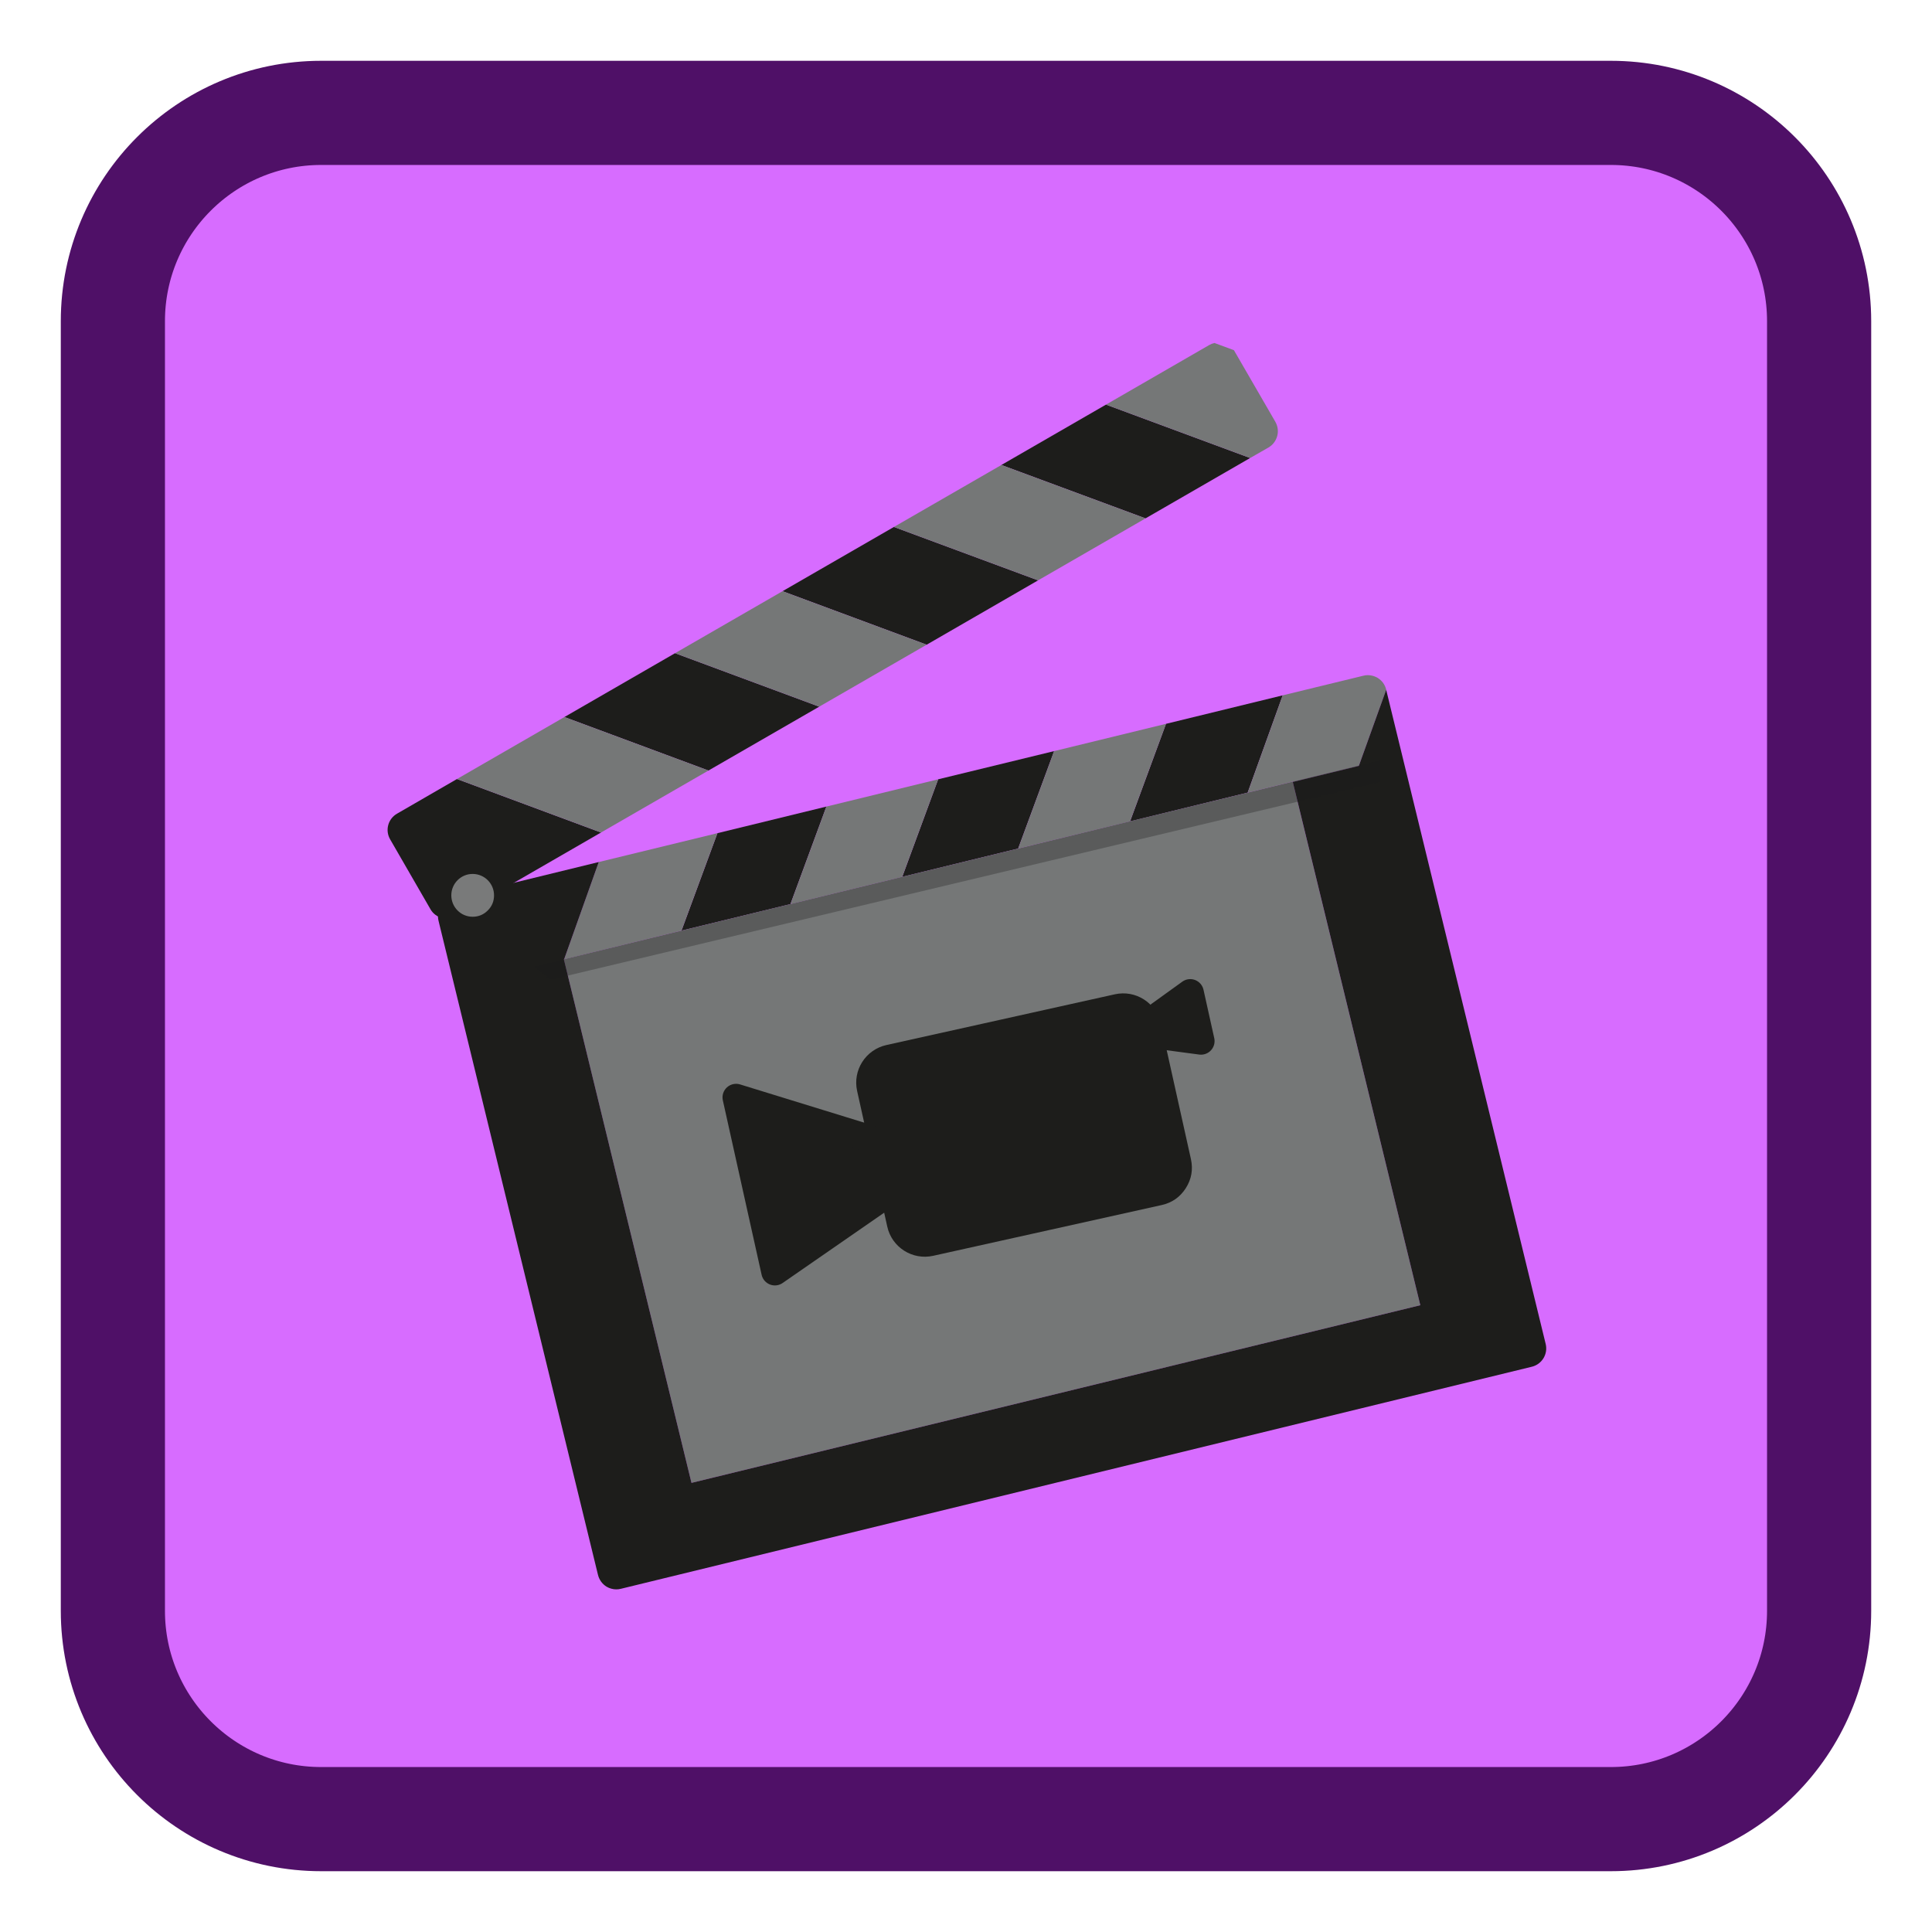 <?xml version="1.0" encoding="UTF-8"?>
<svg xmlns="http://www.w3.org/2000/svg" xmlns:xlink="http://www.w3.org/1999/xlink" width="512pt" height="512pt" viewBox="0 0 512 512" version="1.1">
<g id="surface1">
<path style="fill-rule:nonzero;fill:rgb(84.314%,42.353%,100%);fill-opacity:1;stroke-width:55.207;stroke-linecap:butt;stroke-linejoin:miter;stroke:rgb(30.98%,6.275%,40.392%);stroke-opacity:1;stroke-miterlimit:4;" d="M 170.242 59.828 L 853.758 59.828 C 914.734 59.828 964.172 109.266 964.172 170.242 L 964.172 853.758 C 964.172 914.734 914.734 964.172 853.758 964.172 L 170.242 964.172 C 109.266 964.172 59.828 914.734 59.828 853.758 L 59.828 170.242 C 59.828 109.266 109.266 59.828 170.242 59.828 Z M 170.242 59.828 " transform="matrix(0.5,0,0,0.5,0,0)"/>
<path style=" stroke:none;fill-rule:nonzero;fill:rgb(0%,0%,0%);fill-opacity:0.2;" d="M 311.949 274.199 C 310.051 269.949 305.25 267.426 300.449 268.5 L 239.898 281.949 C 234.398 283.176 230.926 288.625 232.148 294.125 L 234.926 306.574 L 200.074 295.824 L 210.352 342.051 L 238.477 322.602 L 240.125 330.023 C 241.324 335.551 246.801 339.023 252.301 337.801 L 312.852 324.352 C 315.602 323.734 317.734 322.242 319.25 319.875 C 320.766 317.492 321.215 314.918 320.602 312.148 L 313.375 279.574 L 323.273 280.898 L 320.426 268.074 Z M 311.949 274.199 "/>
<path style=" stroke:none;fill-rule:nonzero;fill:rgb(45.882%,46.667%,46.667%);fill-opacity:1;" d="M 327 92.801 C 325.801 91.176 323.75 90.449 321.852 90.898 L 327 92.801 L 321.852 90.898 C 323.75 90.449 325.801 91.176 327 92.801 Z M 327 92.801 "/>
<path style=" stroke:none;fill-rule:nonzero;fill:rgb(11.373%,11.373%,10.588%);fill-opacity:1;" d="M 118.398 243.449 C 119.273 243.449 120.125 243.227 120.898 242.773 L 159.273 220.625 L 121.102 206.449 L 105.227 215.625 C 102.824 217 102 220.051 103.398 222.449 L 114.074 240.949 C 114.727 242.102 115.824 242.926 117.102 243.273 C 117.523 243.375 117.949 243.449 118.398 243.449 Z M 118.398 243.449 "/>
<path style=" stroke:none;fill-rule:nonzero;fill:rgb(11.373%,11.373%,10.588%);fill-opacity:1;" d="M 265.375 123.227 L 303.574 137.375 L 331.301 121.375 L 293.102 107.227 Z M 265.375 123.227 "/>
<path style=" stroke:none;fill-rule:nonzero;fill:rgb(11.373%,11.373%,10.588%);fill-opacity:1;" d="M 217.102 187.273 L 178.898 173.102 L 149.574 190.023 L 187.75 204.199 Z M 217.102 187.273 "/>
<path style=" stroke:none;fill-rule:nonzero;fill:rgb(11.373%,11.373%,10.588%);fill-opacity:1;" d="M 275.102 153.801 L 236.898 139.648 L 207.375 156.676 L 245.574 170.852 Z M 275.102 153.801 "/>
<path style=" stroke:none;fill-rule:nonzero;fill:rgb(45.882%,46.667%,46.667%);fill-opacity:1;" d="M 149.574 190.023 L 121.102 206.449 L 159.273 220.625 L 187.75 204.199 Z M 149.574 190.023 "/>
<path style=" stroke:none;fill-rule:nonzero;fill:rgb(45.882%,46.667%,46.667%);fill-opacity:1;" d="M 321.852 90.898 C 321.375 91 320.926 91.176 320.477 91.426 L 293.102 107.227 L 331.301 121.375 L 336.148 118.602 C 337.301 117.926 338.125 116.852 338.477 115.551 C 338.824 114.273 338.625 112.926 337.977 111.773 L 327 92.801 Z M 321.852 90.898 "/>
<path style=" stroke:none;fill-rule:nonzero;fill:rgb(45.882%,46.667%,46.667%);fill-opacity:1;" d="M 236.898 139.648 L 275.102 153.801 L 303.574 137.375 L 265.375 123.227 Z M 236.898 139.648 "/>
<path style=" stroke:none;fill-rule:nonzero;fill:rgb(45.882%,46.667%,46.667%);fill-opacity:1;" d="M 178.898 173.102 L 217.102 187.273 L 245.574 170.852 L 207.375 156.676 Z M 178.898 173.102 "/>
<path style=" stroke:none;fill-rule:nonzero;fill:rgb(11.373%,11.373%,10.588%);fill-opacity:1;" d="M 279.352 199.051 L 248.625 206.523 L 239.102 232.375 L 269.824 224.875 Z M 279.352 199.051 "/>
<path style=" stroke:none;fill-rule:nonzero;fill:rgb(11.373%,11.373%,10.588%);fill-opacity:1;" d="M 330.648 210.051 L 339.926 184.273 L 309 191.824 L 299.477 217.676 Z M 330.648 210.051 "/>
<path style=" stroke:none;fill-rule:nonzero;fill:rgb(11.373%,11.373%,10.588%);fill-opacity:1;" d="M 209.477 239.602 L 219 213.75 L 190.125 220.801 L 180.602 246.625 Z M 209.477 239.602 "/>
<path style=" stroke:none;fill-rule:nonzero;fill:rgb(45.882%,46.667%,46.667%);fill-opacity:1;" d="M 219 213.75 L 209.477 239.602 L 239.102 232.375 L 248.625 206.523 Z M 219 213.75 "/>
<path style=" stroke:none;fill-rule:nonzero;fill:rgb(45.882%,46.667%,46.667%);fill-opacity:1;" d="M 309 191.824 L 279.352 199.051 L 269.824 224.875 L 299.477 217.676 Z M 309 191.824 "/>
<path style=" stroke:none;fill-rule:nonzero;fill:rgb(45.882%,46.667%,46.667%);fill-opacity:1;" d="M 376.398 345.898 L 342.574 207.148 L 149.426 254.227 L 183.25 392.977 Z M 376.398 345.898 "/>
<path style=" stroke:none;fill-rule:nonzero;fill:rgb(45.882%,46.667%,46.667%);fill-opacity:1;" d="M 190.125 220.801 L 158.676 228.449 L 149.5 254.227 L 180.602 246.625 Z M 190.125 220.801 "/>
<path style=" stroke:none;fill-rule:nonzero;fill:rgb(45.882%,46.667%,46.667%);fill-opacity:1;" d="M 342.574 207.148 L 342.602 207.227 L 360.102 202.977 L 367.352 182.801 L 367.352 182.75 C 367.016 181.418 366.266 180.383 365.102 179.648 C 363.949 178.977 362.602 178.75 361.301 179.074 L 339.926 184.273 L 330.648 210.051 Z M 342.574 207.148 "/>
<path style=" stroke:none;fill-rule:nonzero;fill:rgb(11.373%,11.373%,10.588%);fill-opacity:1;" d="M 365.852 206.727 L 367.875 201.102 L 360.102 202.977 L 358.074 208.625 Z M 365.852 206.727 "/>
<path style=" stroke:none;fill-rule:nonzero;fill:rgb(11.373%,11.373%,10.588%);fill-opacity:1;" d="M 367.352 182.801 L 360.102 202.977 L 342.602 207.227 L 376.398 345.898 L 183.25 392.977 L 149.477 254.398 L 149.426 254.426 L 149.449 254.352 L 149.426 254.227 L 149.5 254.227 L 158.676 228.449 L 119.875 237.926 C 118.602 238.227 117.477 239.051 116.801 240.176 C 116.102 241.301 115.898 242.676 116.199 243.949 L 158.477 417.375 C 158.801 418.676 159.602 419.773 160.727 420.477 C 161.523 420.949 162.426 421.199 163.324 421.199 C 163.727 421.199 164.125 421.148 164.523 421.051 L 405.949 362.199 C 408.625 361.551 410.273 358.852 409.625 356.176 Z M 367.352 182.801 "/>
<path style=" stroke:none;fill-rule:nonzero;fill:rgb(47.451%,47.843%,47.843%);fill-opacity:1;" d="M 130.926 237.273 C 130.926 234.148 128.398 231.602 125.25 231.602 C 122.125 231.602 119.602 234.148 119.602 237.273 C 119.602 240.398 122.125 242.949 125.25 242.949 C 126.816 242.949 128.16 242.391 129.273 241.273 C 130.375 240.176 130.926 238.84 130.926 237.273 Z M 130.926 237.273 "/>
<path style=" stroke:none;fill-rule:nonzero;fill:rgb(11.373%,11.373%,10.588%);fill-opacity:0.302;" d="M 365.852 207.227 L 365.852 201.477 L 141.5 256.148 L 145.824 259.648 Z M 365.852 207.227 "/>
<path style=" stroke:none;fill-rule:nonzero;fill:rgb(11.373%,11.373%,10.588%);fill-opacity:1;" d="M 307.625 271.273 C 306.398 265.75 300.949 262.273 295.449 263.5 L 234.898 276.949 C 229.398 278.176 225.926 283.625 227.148 289.125 L 235.125 325.023 C 236.324 330.551 241.801 334.023 247.301 332.801 L 307.852 319.352 C 310.602 318.734 312.734 317.242 314.25 314.875 C 315.766 312.492 316.215 309.918 315.602 307.148 Z M 307.625 271.273 "/>
<path style="fill-rule:nonzero;fill:rgb(11.373%,11.373%,10.588%);fill-opacity:1;stroke-width:14.4;stroke-linecap:round;stroke-linejoin:round;stroke:rgb(11.373%,11.373%,10.588%);stroke-opacity:1;stroke-miterlimit:4;" d="M 463.5 604.25 L 390.148 581.648 L 410.703 674.102 L 472.453 631.352 Z M 463.5 604.25 " transform="matrix(0.5,0,0,0.5,0,0)"/>
<path style="fill-rule:nonzero;fill:rgb(11.373%,11.373%,10.588%);fill-opacity:1;stroke-width:14.4;stroke-linecap:round;stroke-linejoin:round;stroke:rgb(11.373%,11.373%,10.588%);stroke-opacity:1;stroke-miterlimit:4;" d="M 609.203 541.75 L 610.648 548.352 L 636.547 551.797 L 630.852 526.148 Z M 609.203 541.75 " transform="matrix(0.5,0,0,0.5,0,0)"/>
</g>
</svg>

